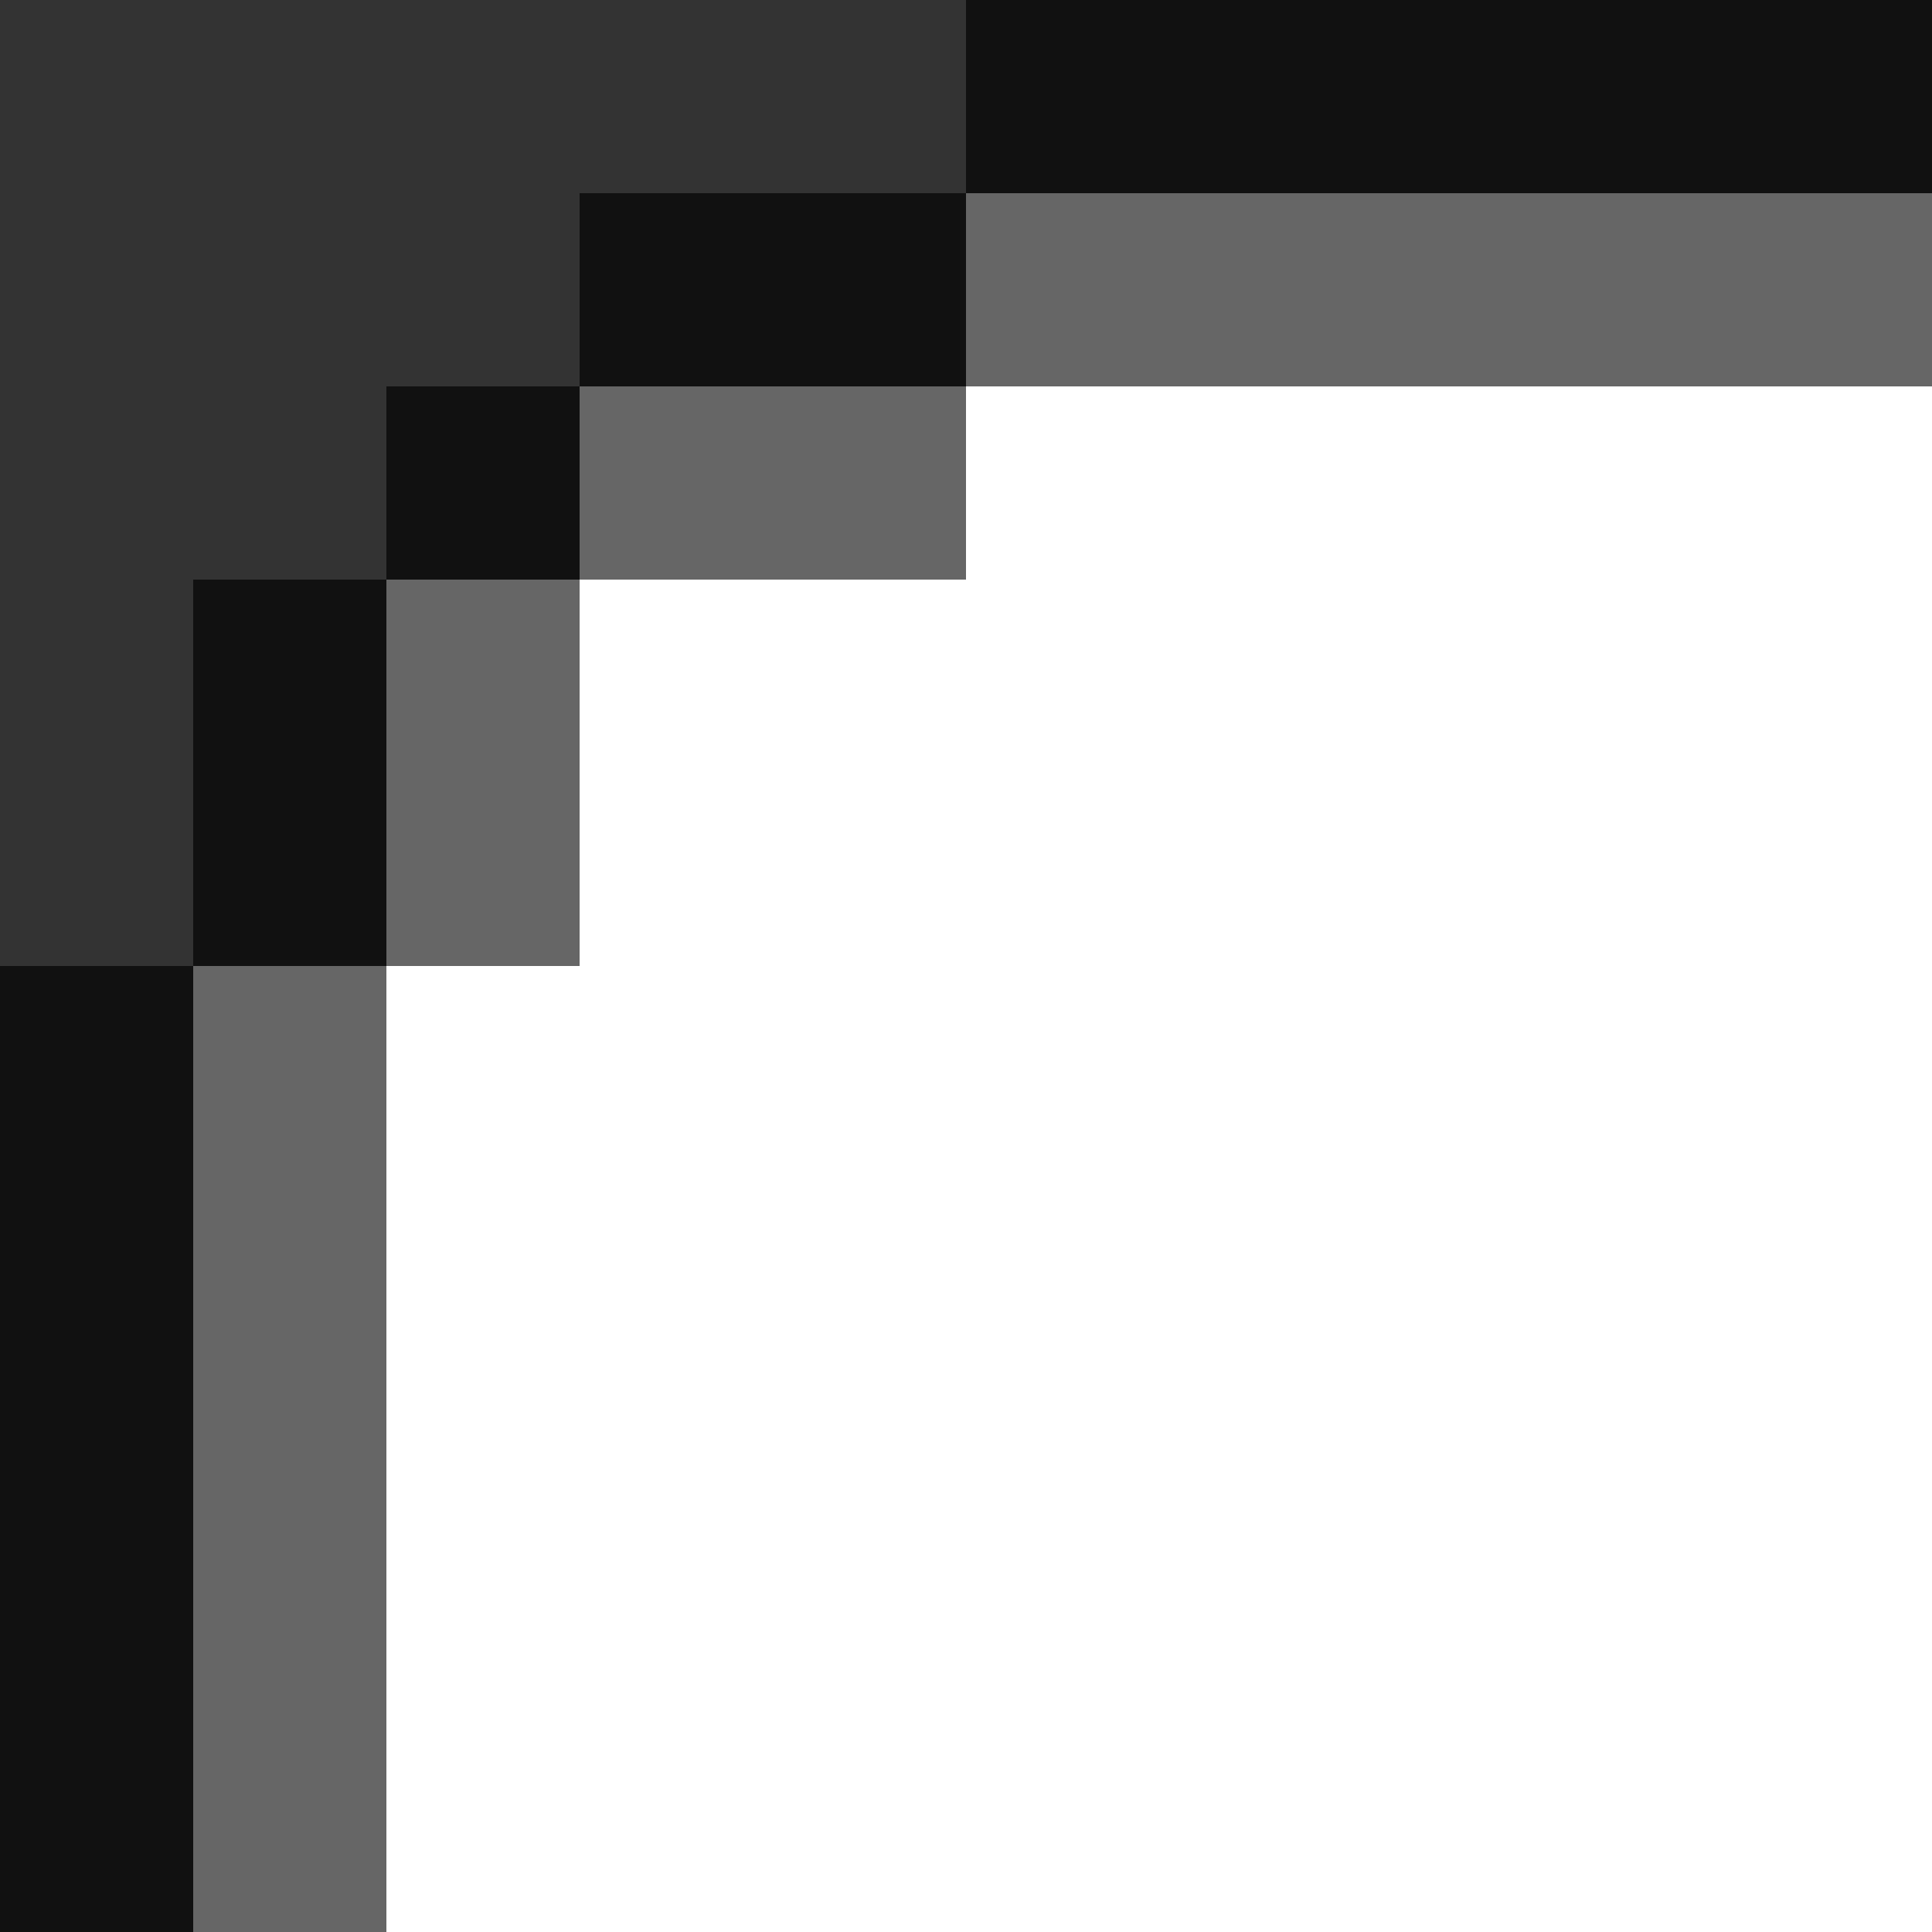 <svg xmlns="http://www.w3.org/2000/svg" viewBox="0 0 30 30" shape-rendering="crispEdges"><path fill="#333333" d="M0 0h3v3H0zM3 0h3v3H3zM6 0h3v3H6zM9 0h3v3H9zM12 0h3v3h-3z"/><path fill="#111111" d="M15 0h3v3h-3zM18 0h3v3h-3zM21 0h3v3h-3zM24 0h3v3h-3zM27 0h3v3h-3z"/><path fill="#333333" d="M0 3h3v3H0zM3 3h3v3H3zM6 3h3v3H6z"/><path fill="#111111" d="M9 3h3v3H9zM12 3h3v3h-3z"/><path fill="#666666" d="M15 3h3v3h-3zM18 3h3v3h-3zM21 3h3v3h-3zM24 3h3v3h-3zM27 3h3v3h-3z"/><path fill="#333333" d="M0 6h3v3H0zM3 6h3v3H3z"/><path fill="#111111" d="M6 6h3v3H6z"/><path fill="#666666" d="M9 6h3v3H9zM12 6h3v3h-3z"/><path fill="#333333" d="M0 9h3v3H0z"/><path fill="#111111" d="M3 9h3v3H3z"/><path fill="#666666" d="M6 9h3v3H6z"/><path fill="#333333" d="M0 12h3v3H0z"/><path fill="#111111" d="M3 12h3v3H3z"/><path fill="#666666" d="M6 12h3v3H6z"/><path fill="#111111" d="M0 15h3v3H0z"/><path fill="#666666" d="M3 15h3v3H3z"/><path fill="#111111" d="M0 18h3v3H0z"/><path fill="#666666" d="M3 18h3v3H3z"/><path fill="#111111" d="M0 21h3v3H0z"/><path fill="#666666" d="M3 21h3v3H3z"/><path fill="#111111" d="M0 24h3v3H0z"/><path fill="#666666" d="M3 24h3v3H3z"/><path fill="#111111" d="M0 27h3v3H0z"/><path fill="#666666" d="M3 27h3v3H3z"/></svg>